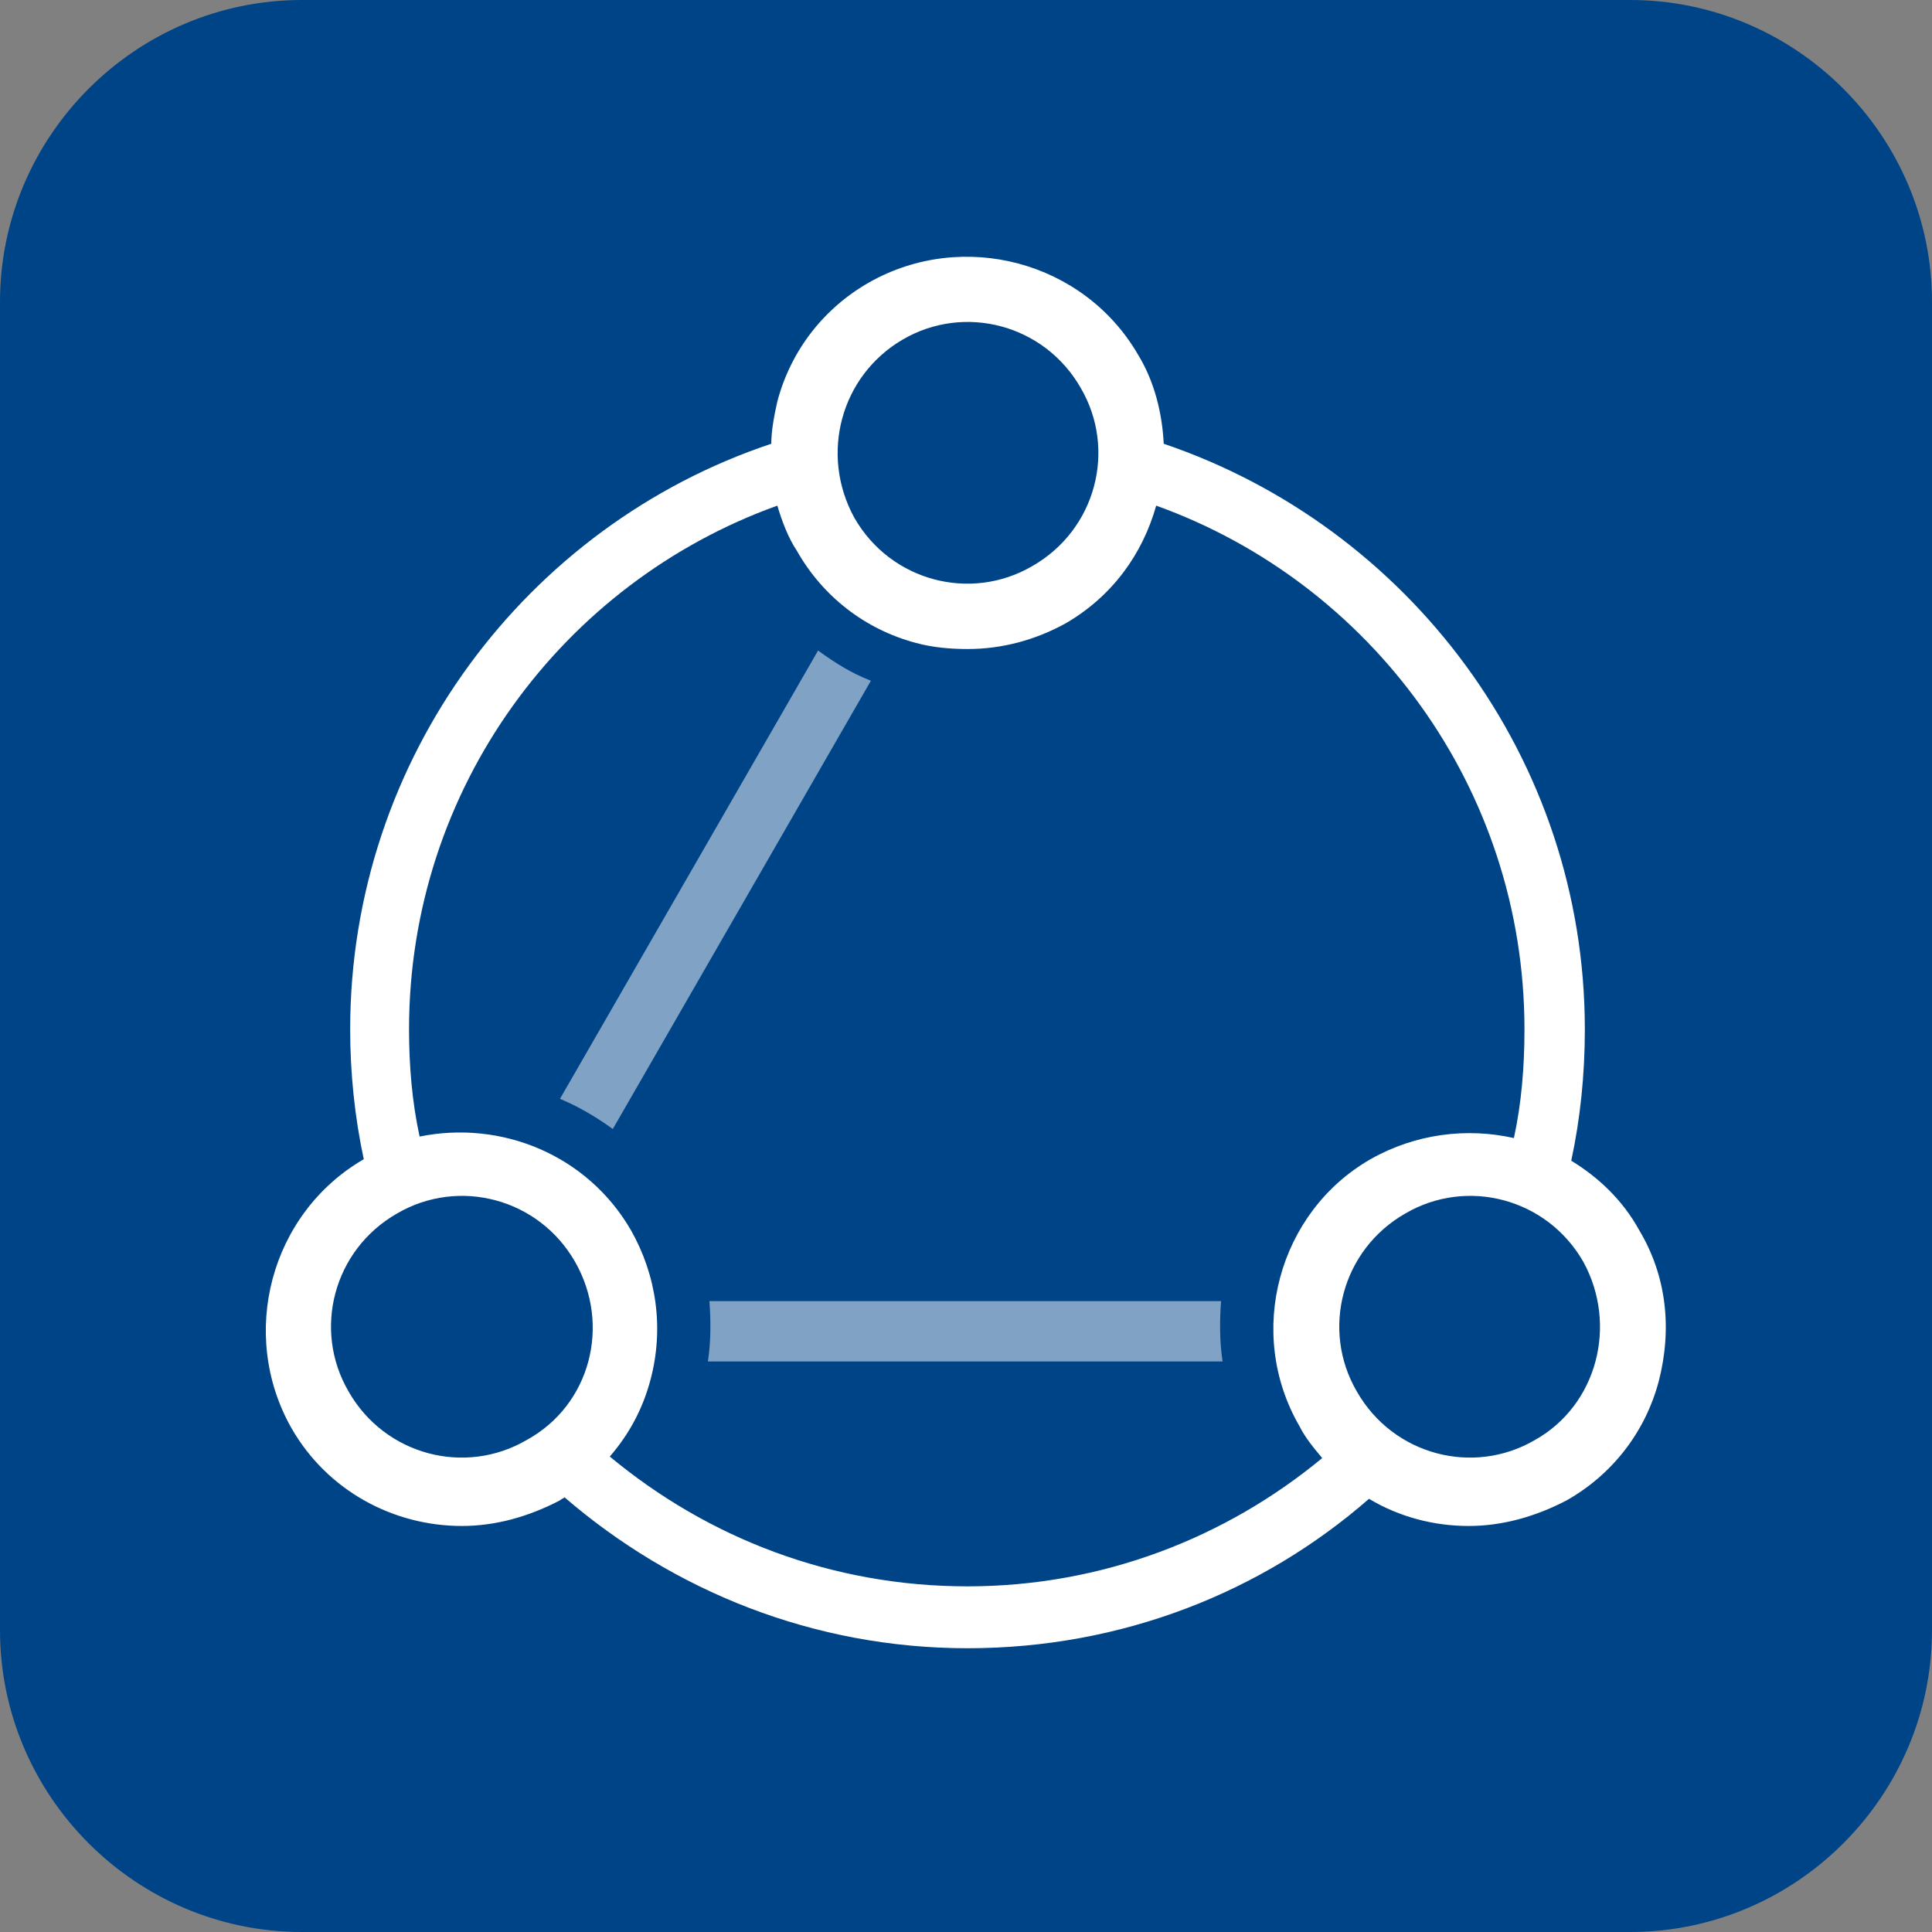 <?xml version="1.0" encoding="utf-8"?>
<!-- Generator: Adobe Illustrator 22.0.1, SVG Export Plug-In . SVG Version: 6.00 Build 0)  -->
<svg version="1.1" id="Livello_1" xmlns="http://www.w3.org/2000/svg" xmlns:xlink="http://www.w3.org/1999/xlink" x="0px" y="0px"
	 viewBox="0 0 128 128" style="enable-background:new 0 0 128 128;" xml:space="preserve">
<rect x="0" y="0" width="128" height="128" fill="#808080" stroke="none"/>
<style type="text/css">
	.st0{fill:#004488;}
	.st1{fill:#FFFFFF;}
	.st2{opacity:0.5;}
</style>
<path class="st0" d="M20,0h88c11,0,20,9,20,20v88c0,11-9,20-20,20H20c-11,0-20-9-20-20V20C0,9,9,0,20,0z"/>
<g>
	<path class="st1" d="M108.6,81.5c-1.1-2-2.7-3.5-4.5-4.6c0.6-2.8,0.9-5.7,0.9-8.7c0-18-11.7-33.3-27.9-38.8c-0.1-2-0.6-4.1-1.7-5.9
		c-3.6-6.2-11.6-8.3-17.8-4.8c-3,1.7-5.2,4.5-6.1,7.9c-0.2,0.9-0.4,1.9-0.4,2.8c-16.2,5.4-27.9,20.8-27.9,38.8
		c0,2.9,0.3,5.8,0.9,8.6c0,0,0,0,0,0c-6.2,3.6-8.3,11.6-4.8,17.8c2.4,4.2,6.8,6.5,11.3,6.5c2.2,0,4.4-0.6,6.5-1.7
		c0.1-0.1,0.2-0.1,0.3-0.2c7.2,6.2,16.5,10,26.7,10c10.2,0,19.5-3.7,26.6-9.9c2,1.2,4.3,1.8,6.6,1.8c2.2,0,4.4-0.6,6.5-1.7
		c3-1.7,5.2-4.5,6.1-7.9C110.8,88,110.4,84.5,108.6,81.5z M59.8,22.5c4.1-2.4,9.4-1,11.8,3.2c2.4,4.1,1,9.4-3.2,11.8
		c-4.1,2.4-9.4,1-11.8-3.2C54.3,30.1,55.7,24.9,59.8,22.5z M34.9,95.4c-4.1,2.4-9.4,1-11.8-3.2c-2.4-4.1-1-9.4,3.2-11.8
		c4.1-2.4,9.4-1,11.8,3.2C40.5,87.8,39.1,93.1,34.9,95.4z M86.1,94.5c0.4,0.8,1,1.5,1.5,2.1c-6.4,5.3-14.6,8.5-23.5,8.5
		c-9,0-17.2-3.2-23.7-8.6c1.3-1.5,2.2-3.2,2.7-5.1c0.9-3.4,0.4-6.9-1.3-9.9c-2.9-5-8.6-7.3-14-6.2c-0.5-2.3-0.7-4.7-0.7-7.1
		c0-16,10.2-29.6,24.4-34.7c0.3,1,0.7,2.1,1.3,3c1.7,3,4.5,5.2,7.9,6.1c1.1,0.3,2.3,0.4,3.4,0.4c2.3,0,4.5-0.6,6.5-1.7
		c3.1-1.8,5.1-4.6,6-7.8C90.8,38.6,101,52.2,101,68.2c0,2.5-0.2,4.9-0.7,7.2c-3.1-0.7-6.5-0.3-9.5,1.4
		C84.7,80.3,82.5,88.3,86.1,94.5z M101.7,95.4c-4.1,2.4-9.4,1-11.8-3.2c-2.4-4.1-1-9.4,3.2-11.8c4.1-2.4,9.4-1,11.8,3.2
		C107.2,87.8,105.8,93.1,101.7,95.4z"/>
	<g class="st2">
		<path class="st1" d="M54.2,43.1L37.1,72.8c1.2,0.5,2.4,1.2,3.5,2l17.1-29.7C56.4,44.6,55.3,43.9,54.2,43.1z"/>
		<path class="st1" d="M81,90.2c-0.2-1.3-0.2-2.7-0.1-4H47c0.1,1.3,0.1,2.7-0.1,4H81z"/>
	</g>
</g>
</svg>
